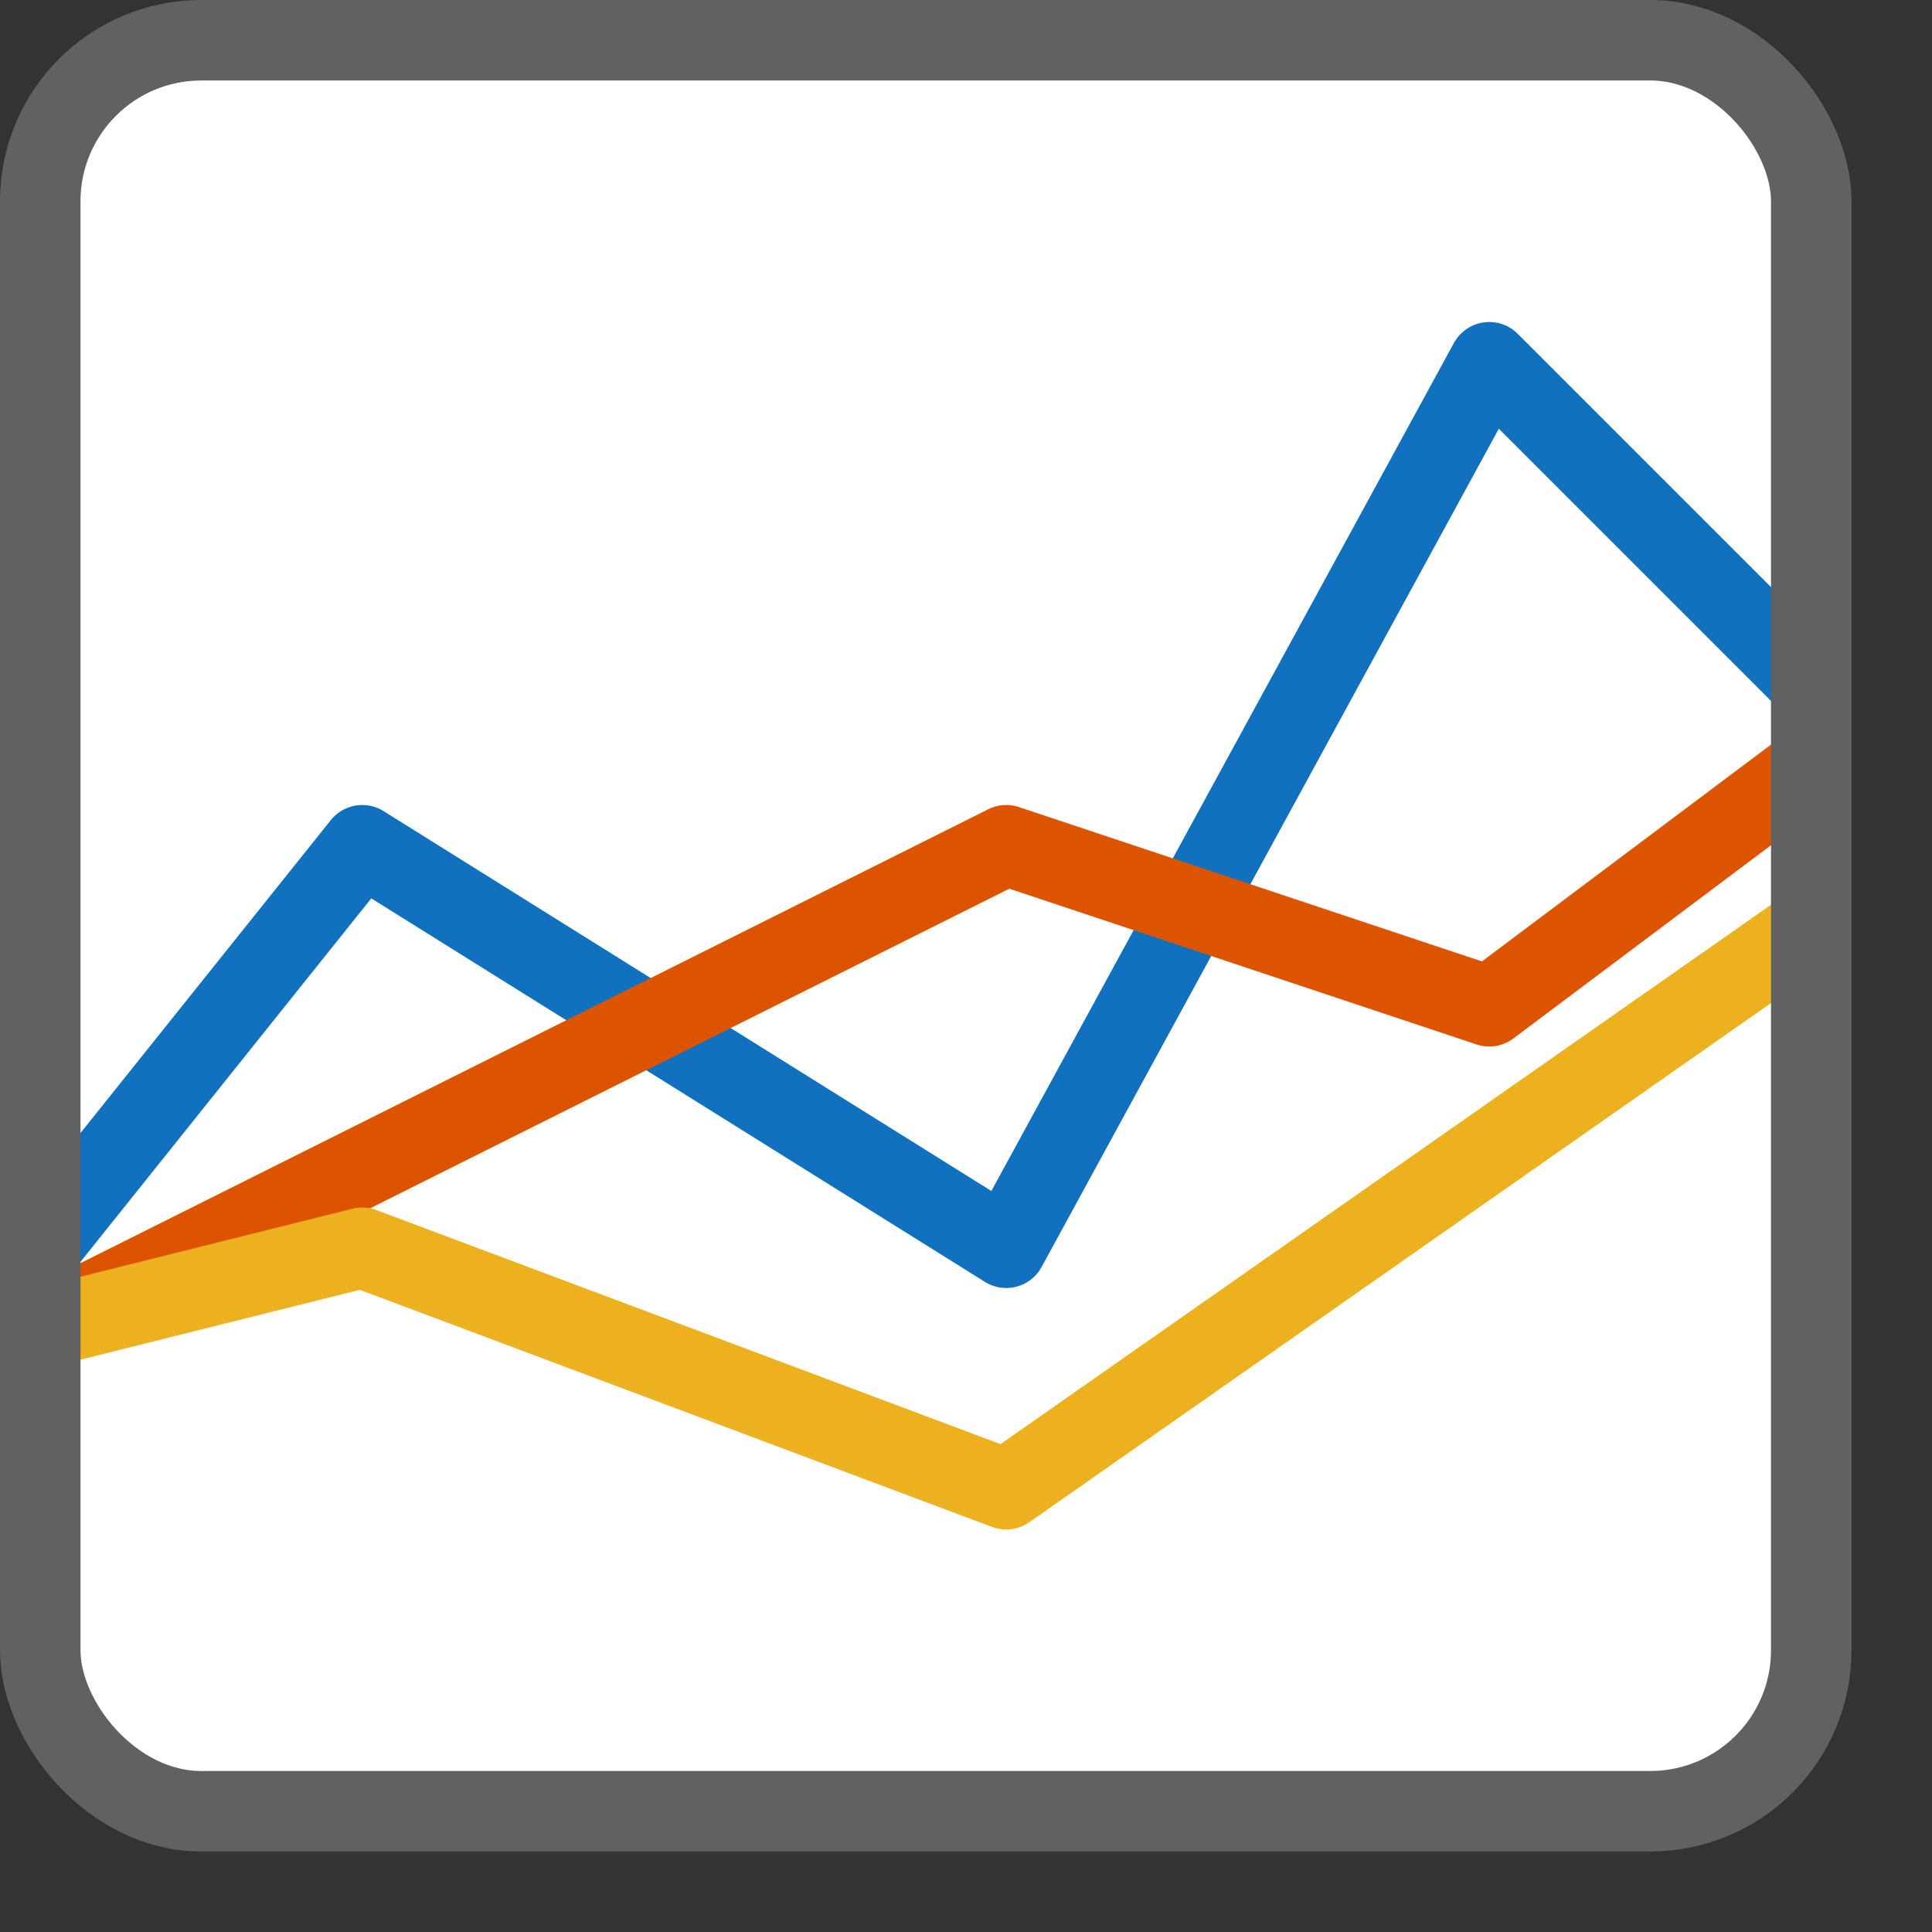 <svg width="24" height="24" viewBox="0 0 24 24" fill="none" xmlns="http://www.w3.org/2000/svg">
<rect x="0" y="0" width="24" height="24" fill="#333333" stroke="none"/>
<rect x="0.5" y="0.5" width="22" height="22" rx="2" fill="#FFFFFF"/>
<path d="M0.5 15.5L4.5 10.5L12.5 15.5L18.5 4.5L22.5 8.5" stroke="#1171BE" stroke-linejoin="round"/>
<path d="M22.5 9.5L18.5 12.5L12.5 10.5L0.5 16.5" stroke="#DD5400" stroke-linejoin="round"/>
<path d="M22.5 11.5L12.5 18.5L4.5 15.5L0.5 16.5" stroke="#EDB120" stroke-linejoin="round"/>
<rect x="0.5" y="0.5" width="22" height="22" rx="2" stroke="#616161"/>
</svg>
